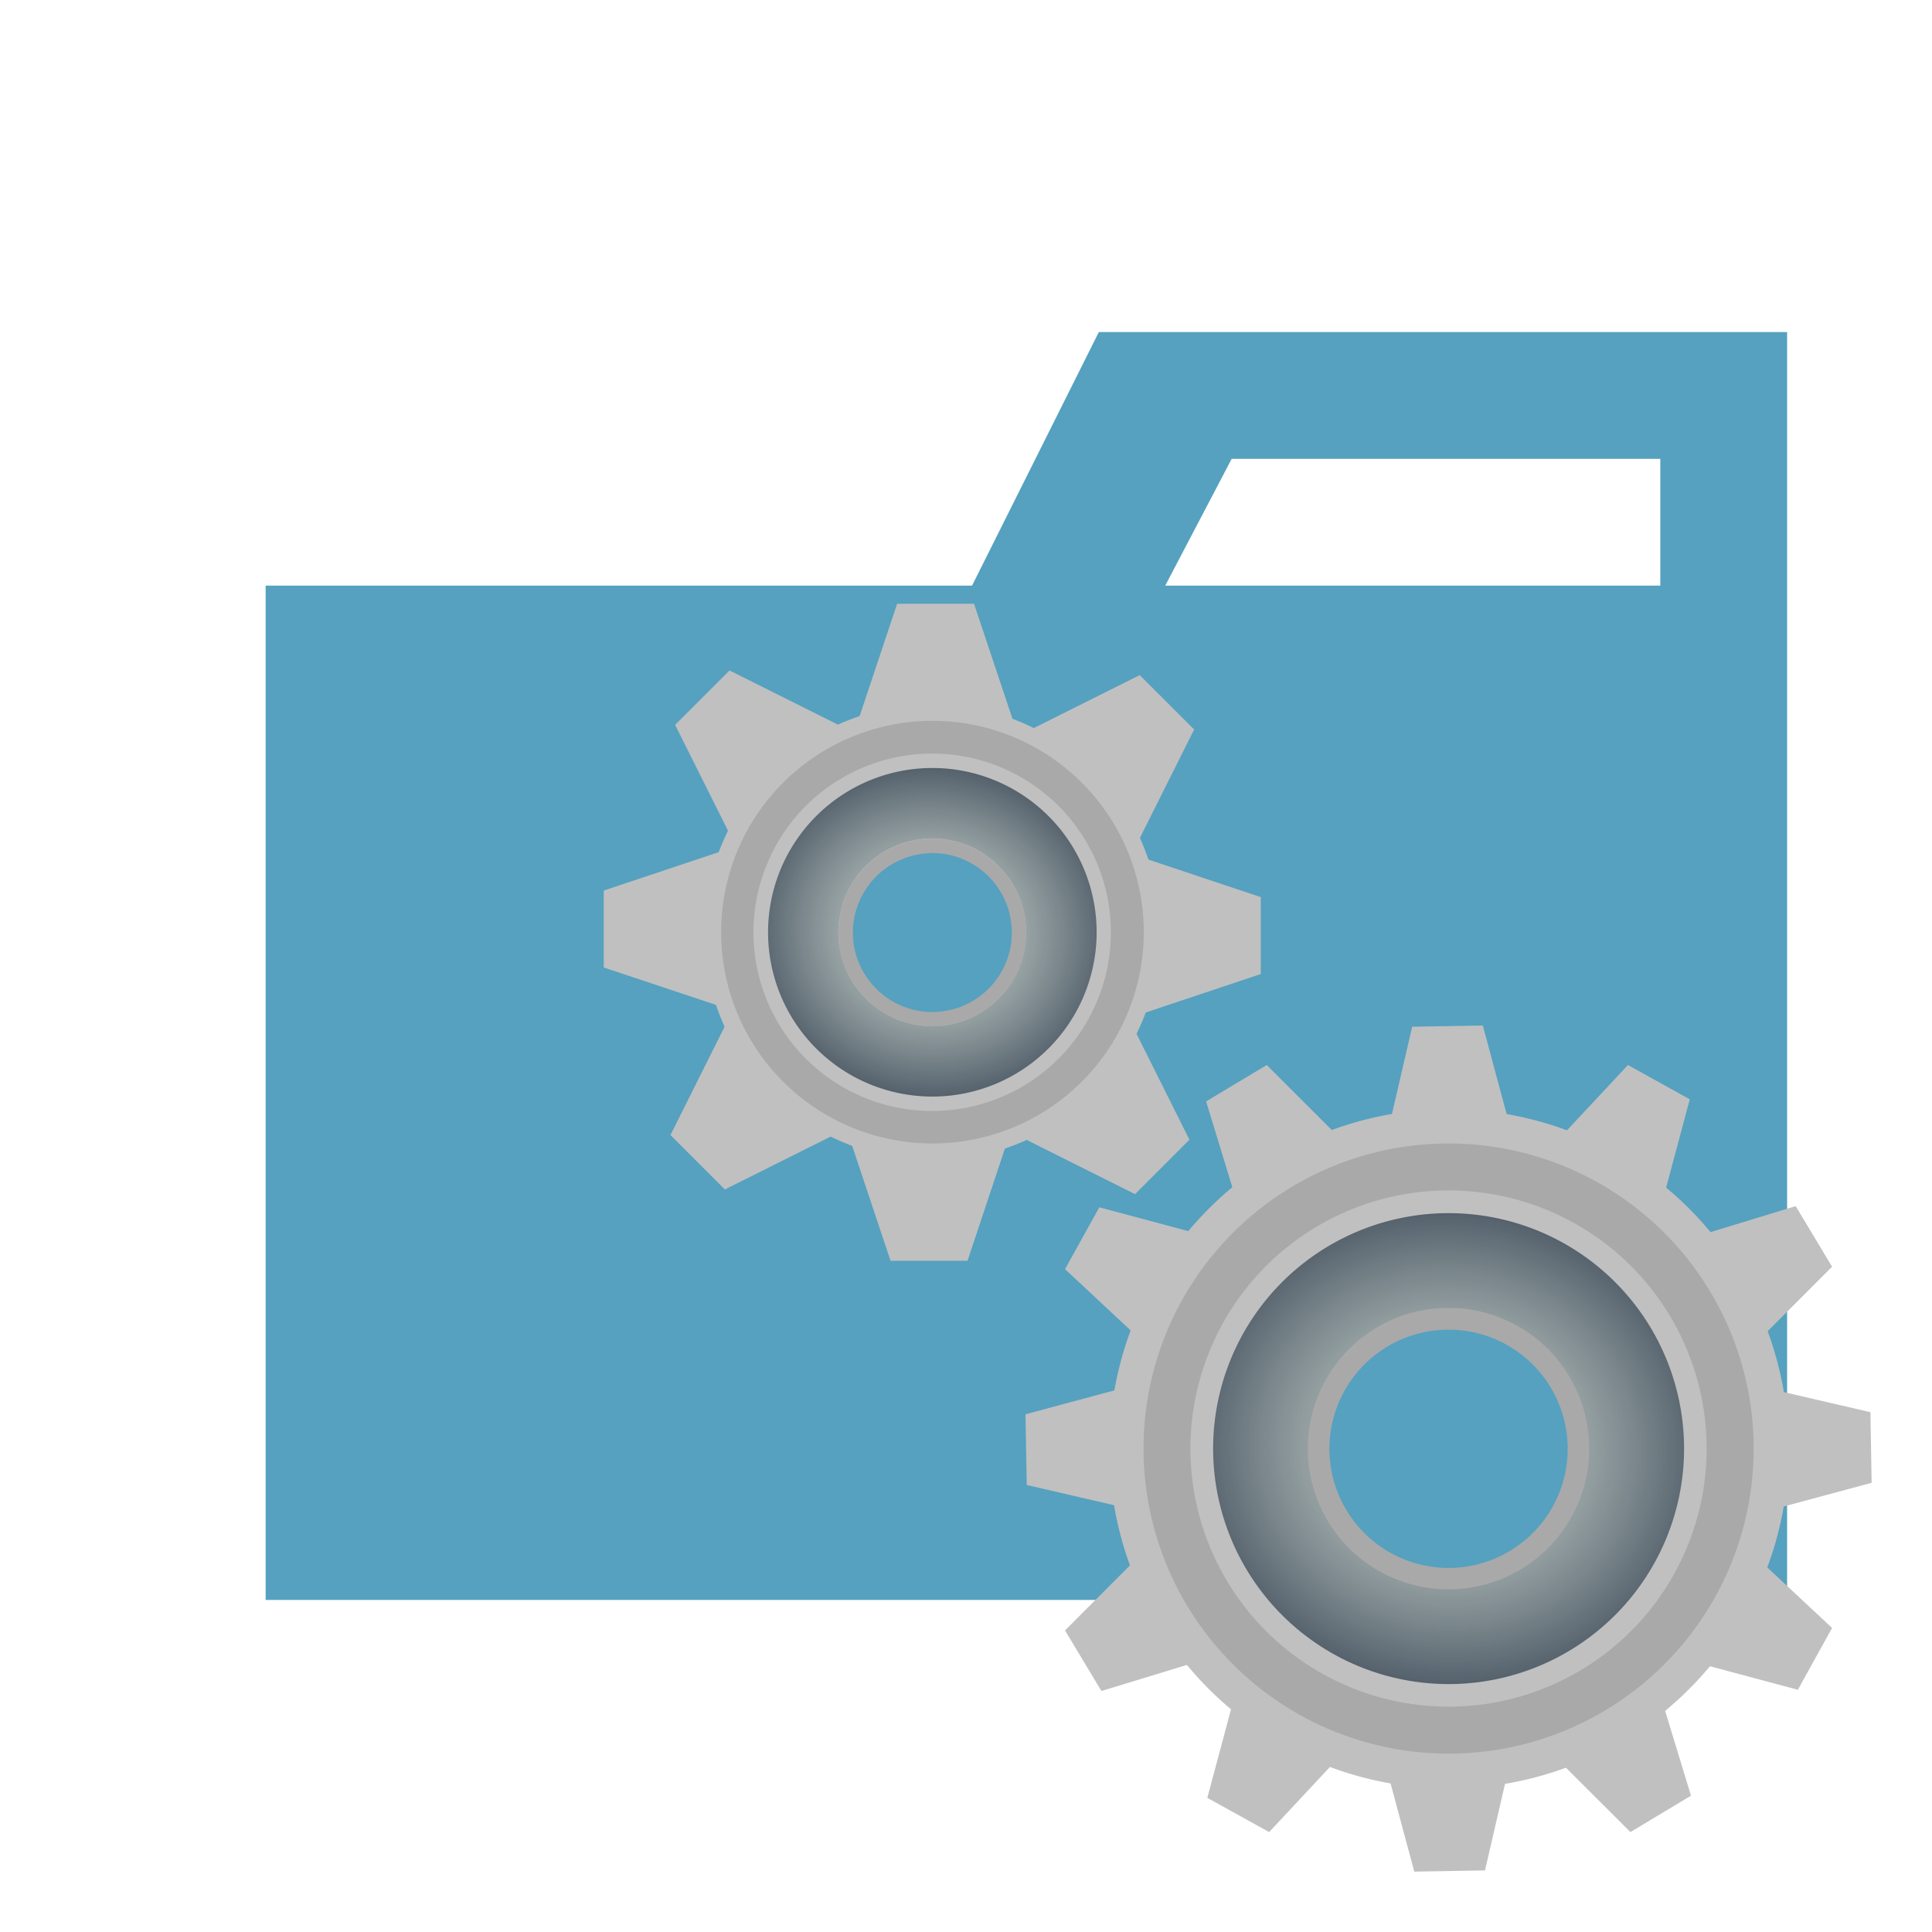 <svg xmlns="http://www.w3.org/2000/svg" width="1em" height="1em" viewBox="0 0 32 32"><defs><radialGradient id="vscodeIconsFolderTypeServices0" cx="20.365" cy="6.269" r="2.721" gradientTransform="matrix(-.148 .989 1.059 .158 11.812 -5.692)" gradientUnits="userSpaceOnUse"><stop offset="0" stop-color="#bedcdc"/><stop offset=".5" stop-color="#8e9e9e" stop-opacity=".74"/><stop offset="1" stop-color="#404f5c" stop-opacity=".84"/></radialGradient><radialGradient id="vscodeIconsFolderTypeServices1" cx="6.566" cy="14.644" r="3.9" gradientTransform="matrix(-.148 .989 1.059 .158 9.451 15.181)" href="#vscodeIconsFolderTypeServices0"/></defs><path fill="#55a1bf" d="M27.5 5.5h-9.3l-2.1 4.2H4.4v16.8h25.2v-21Zm0 4.2h-8.2l1.1-2.1h7.1Z"/><path fill="silver" d="m13.886 12.006l-1.803 1.803l-.901-1.803l.901-.901zm2.886-.094h-2.551L14.859 10h1.274zm2.105 1.974l-1.803-1.803l1.803-.901l.902.901zm.094 2.886v-2.551l1.912.638v1.274zm-1.974 2.105l1.803-1.803l.901 1.803l-.901.902zm-2.885.094h2.55l-.637 1.912H14.75zm-2.106-1.974l1.803 1.803l-1.803.901l-.901-.901zm-.094-2.885v2.55L10 16.025V14.75z"/><path fill="silver" d="M11.663 15.442a3.778 3.778 0 1 1 1.107 2.672a3.778 3.778 0 0 1-1.107-2.672m3.779 1.425a1.425 1.425 0 1 0-1.008-.418a1.425 1.425 0 0 0 1.008.418"/><path fill="#a9a9a9" d="M15.5 18.939a3.5 3.5 0 1 0-3.555-3.439a3.5 3.5 0 0 0 3.555 3.439m-.113-6.457a2.96 2.96 0 1 1-2.907 3.012a2.961 2.961 0 0 1 2.91-3.012Z"/><path fill="url(#vscodeIconsFolderTypeServices0)" d="M15.489 18.162a2.721 2.721 0 1 0-2.767-2.673a2.72 2.72 0 0 0 2.767 2.673m-.075-4.275a1.555 1.555 0 1 1-1.528 1.583a1.555 1.555 0 0 1 1.528-1.583"/><path fill="#a9a9a9" d="M15.47 17a1.555 1.555 0 1 0-1.583-1.526A1.555 1.555 0 0 0 15.47 17m-.051-2.87a1.316 1.316 0 1 1-1.292 1.339a1.316 1.316 0 0 1 1.292-1.337Z"/><path fill="silver" d="m27.572 19.763l-1.706-.947l1.098-1.176l1.024.568zm1.636 2.356l-1.005-1.672l1.539-.47l.603 1.004zm.238 2.859l-.034-1.951l1.568.363l.02 1.17zm-1.223 2.594l.946-1.706l1.176 1.098l-.567 1.024zm-2.357 1.636l1.673-1.005l.469 1.539l-1.003.603zm-2.859.238l1.952-.034l-.363 1.568l-1.171.02zm-2.594-1.223l1.706.946l-1.098 1.176l-1.024-.567zm-1.636-2.357l1.005 1.673l-1.539.469l-.603-1.003zm-.238-2.859l.034 1.952l-1.567-.363l-.021-1.171zm1.224-2.594l-.947 1.706l-1.176-1.098l.568-1.024zm2.356-1.636l-1.672 1.005l-.47-1.539l1.004-.603zm2.859-.238l-1.951.034l.363-1.567l1.17-.021z"/><path fill="silver" d="M23.9 18.372a5.626 5.626 0 1 1-3.946 1.716a5.625 5.625 0 0 1 3.946-1.716m-2.017 5.658a2.112 2.112 0 1 0 .592-1.5a2.11 2.11 0 0 0-.592 1.5"/><path fill="#a9a9a9" d="M24.081 29.045a5.053 5.053 0 1 0-5.14-4.964a5.054 5.054 0 0 0 5.14 4.964m-.163-9.327a4.275 4.275 0 1 1-4.2 4.35a4.275 4.275 0 0 1 4.2-4.35"/><path fill="url(#vscodeIconsFolderTypeServices1)" d="M24.061 27.893a3.9 3.9 0 1 0-3.967-3.832a3.9 3.9 0 0 0 3.967 3.832m-.105-6.027a2.128 2.128 0 1 1-2.09 2.164a2.127 2.127 0 0 1 2.089-2.164Z"/><path fill="#a9a9a9" d="M24.033 26.324a2.331 2.331 0 1 0-2.372-2.291a2.331 2.331 0 0 0 2.372 2.291m-.075-4.3a1.973 1.973 0 1 1-1.938 2.007a1.972 1.972 0 0 1 1.938-2.007"/></svg>